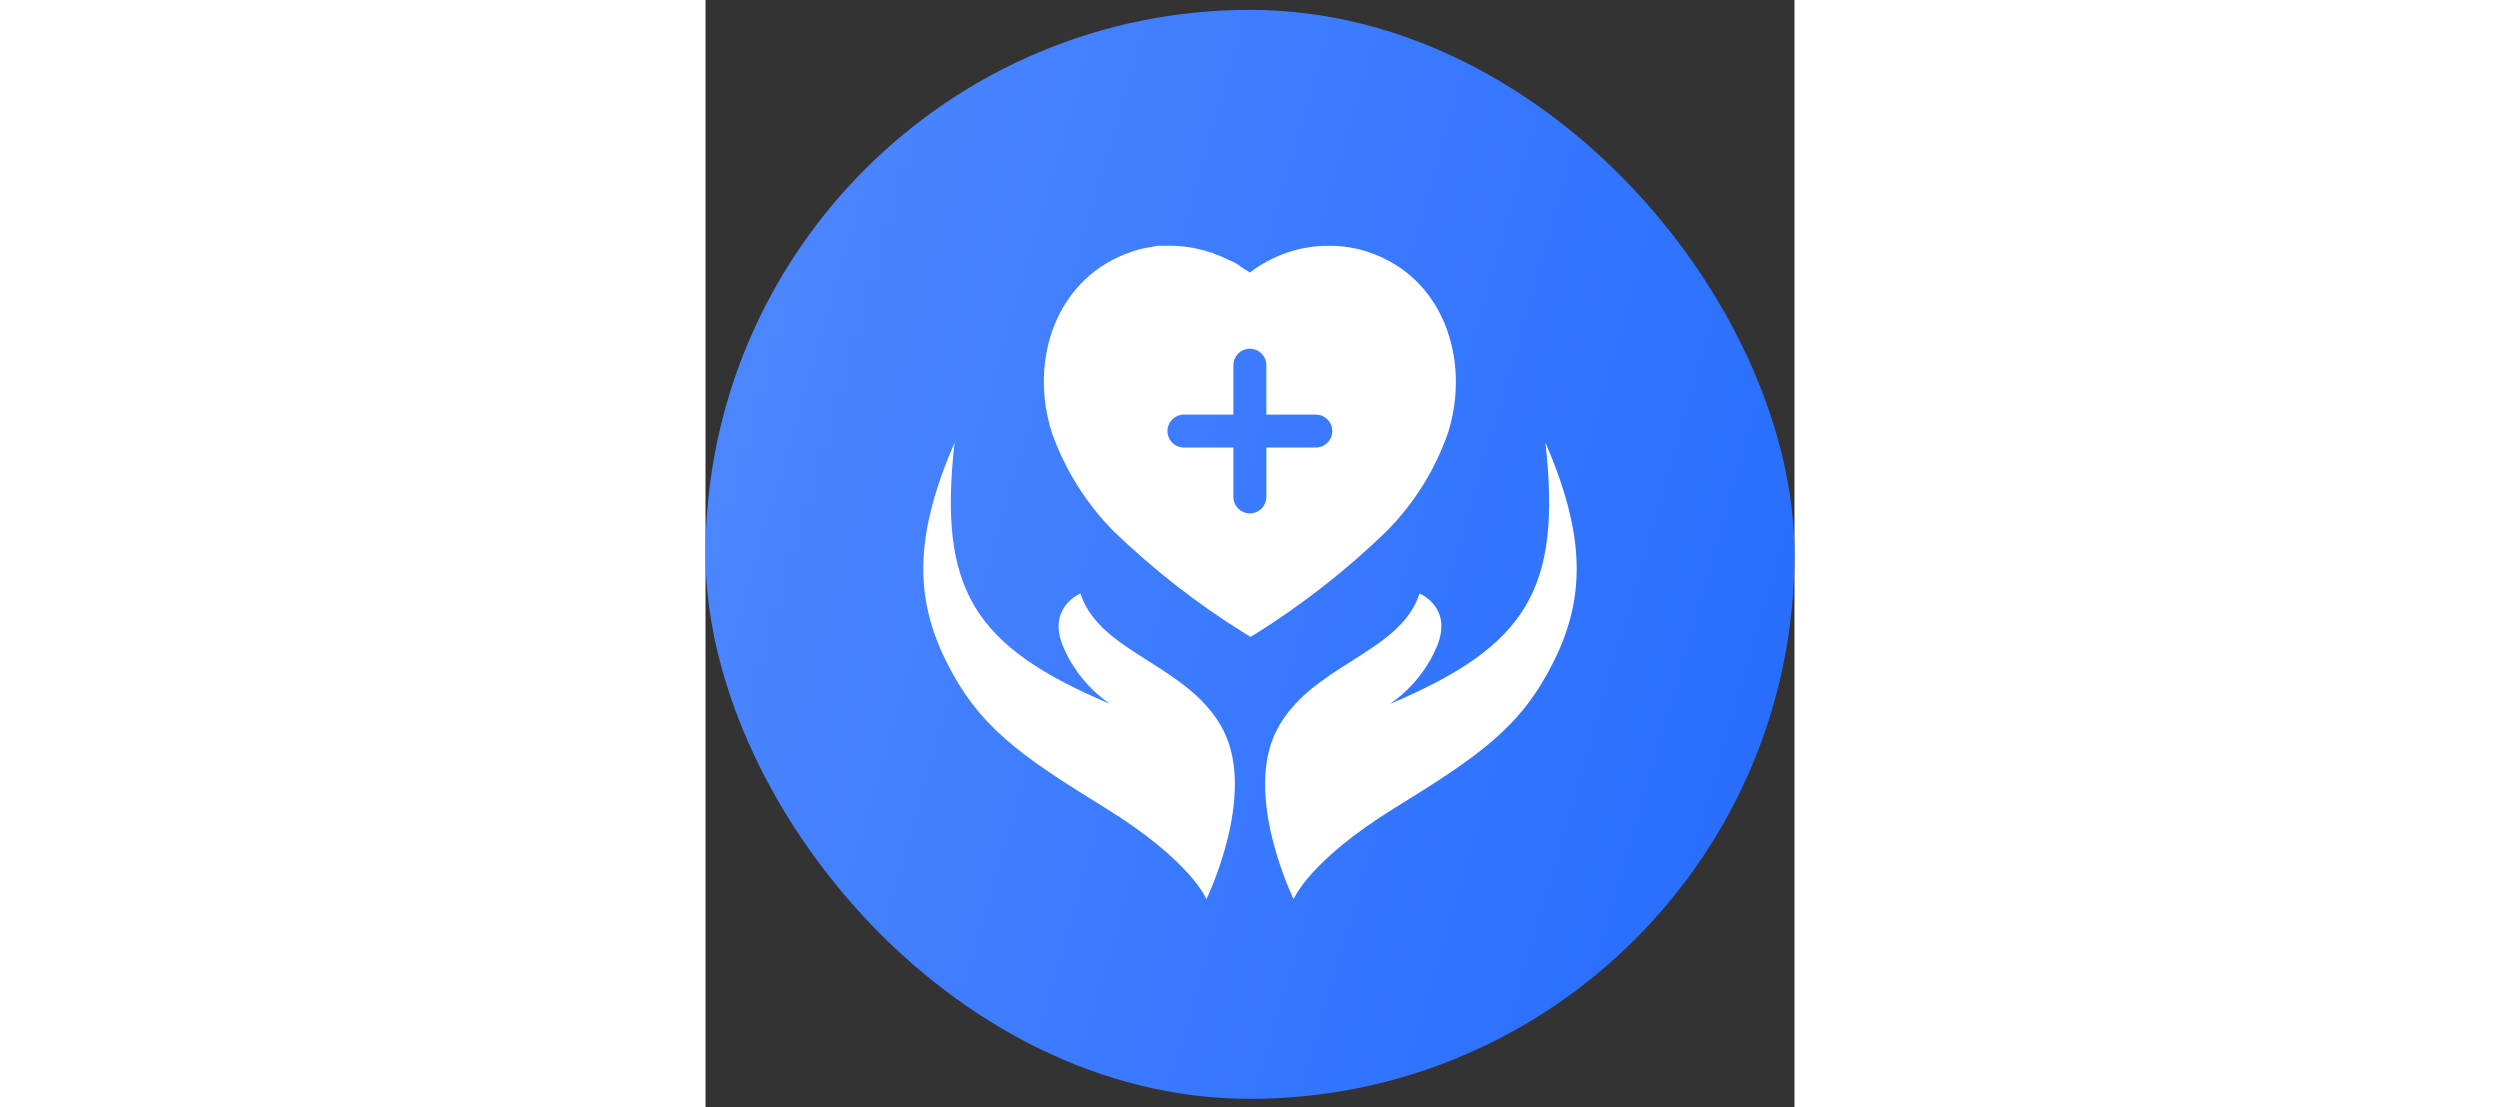 <svg width="70" height="31" viewBox="0 0 60 61" fill="none" xmlns="http://www.w3.org/2000/svg">
<rect x="0" y="0" width="60" height="61" fill="#333333" stroke="none"/>
<rect y="0.543" width="60" height="60" rx="30" fill="url(#paint0_linear_6207_371)"/>
<path d="M27.597 49.543C27.597 49.543 30.393 43.83 28.522 40.217C27.607 38.451 25.96 37.409 24.393 36.416C22.755 35.379 21.202 34.396 20.66 32.698C20.66 32.698 18.811 33.454 19.694 35.597C20.577 37.739 22.3 38.789 22.3 38.789C14.754 35.602 12.816 32.483 13.724 24.381C11.582 29.338 11.454 32.782 13.241 36.395C15.028 40.007 17.234 41.562 22.006 44.502C26.777 47.443 27.597 49.543 27.597 49.543Z" fill="white"/>
<path d="M32.403 49.543C32.403 49.543 29.607 43.83 31.478 40.217C32.393 38.451 34.039 37.409 35.607 36.416C37.245 35.379 38.798 34.396 39.34 32.698C39.34 32.698 41.189 33.454 40.306 35.597C39.423 37.739 37.7 38.789 37.7 38.789C45.246 35.602 47.184 32.483 46.276 24.381C48.418 29.338 48.546 32.782 46.759 36.395C44.972 40.007 42.766 41.562 37.994 44.502C33.223 47.443 32.403 49.543 32.403 49.543Z" fill="white"/>
<path fill-rule="evenodd" clip-rule="evenodd" d="M34.362 13.543C35.079 13.543 35.794 13.644 36.474 13.872C40.663 15.233 42.173 19.826 40.912 23.841C40.197 25.893 39.028 27.766 37.496 29.296C35.305 31.417 32.899 33.299 30.31 34.921L30.027 35.093L29.732 34.91C27.133 33.299 24.715 31.417 22.502 29.284C20.982 27.754 19.811 25.893 19.085 23.841C17.802 19.826 19.312 15.233 23.547 13.848C23.876 13.735 24.215 13.655 24.556 13.611L24.885 13.543C25.209 13.543 25.308 13.543 25.392 13.543C25.454 13.543 25.509 13.543 25.645 13.543H25.77C26.485 13.565 27.178 13.69 27.849 13.917H27.915C27.961 13.939 27.995 13.963 28.018 13.984C28.268 14.065 28.506 14.156 28.733 14.28L29.164 14.473C29.268 14.529 29.385 14.614 29.486 14.687C29.55 14.733 29.608 14.775 29.652 14.802C29.671 14.813 29.689 14.824 29.708 14.835C29.806 14.892 29.907 14.951 29.993 15.016C31.254 14.053 32.785 13.532 34.362 13.543ZM30.635 19.48C30.464 19.309 30.233 19.214 29.992 19.214C29.752 19.214 29.521 19.309 29.351 19.48C29.18 19.65 29.084 19.881 29.084 20.121V22.843H26.36C26.12 22.843 25.889 22.939 25.718 23.109C25.548 23.279 25.452 23.51 25.452 23.751C25.452 23.991 25.548 24.222 25.718 24.392C25.889 24.562 26.12 24.658 26.36 24.658H29.084V27.38C29.084 27.621 29.18 27.851 29.351 28.021C29.521 28.192 29.752 28.287 29.992 28.287C30.233 28.287 30.464 28.192 30.635 28.021C30.805 27.851 30.901 27.621 30.901 27.38V24.658H33.625C33.865 24.658 34.096 24.562 34.267 24.392C34.437 24.222 34.533 23.991 34.533 23.751C34.533 23.51 34.437 23.279 34.267 23.109C34.096 22.939 33.865 22.843 33.625 22.843H30.901V20.121C30.901 19.881 30.805 19.65 30.635 19.48Z" fill="white"/>
<defs>
<linearGradient id="paint0_linear_6207_371" x1="60" y1="60.543" x2="-11.395" y2="39.843" gradientUnits="userSpaceOnUse">
<stop stop-color="#246BFD"/>
<stop offset="1" stop-color="#5089FF"/>
</linearGradient>
</defs>
</svg>
